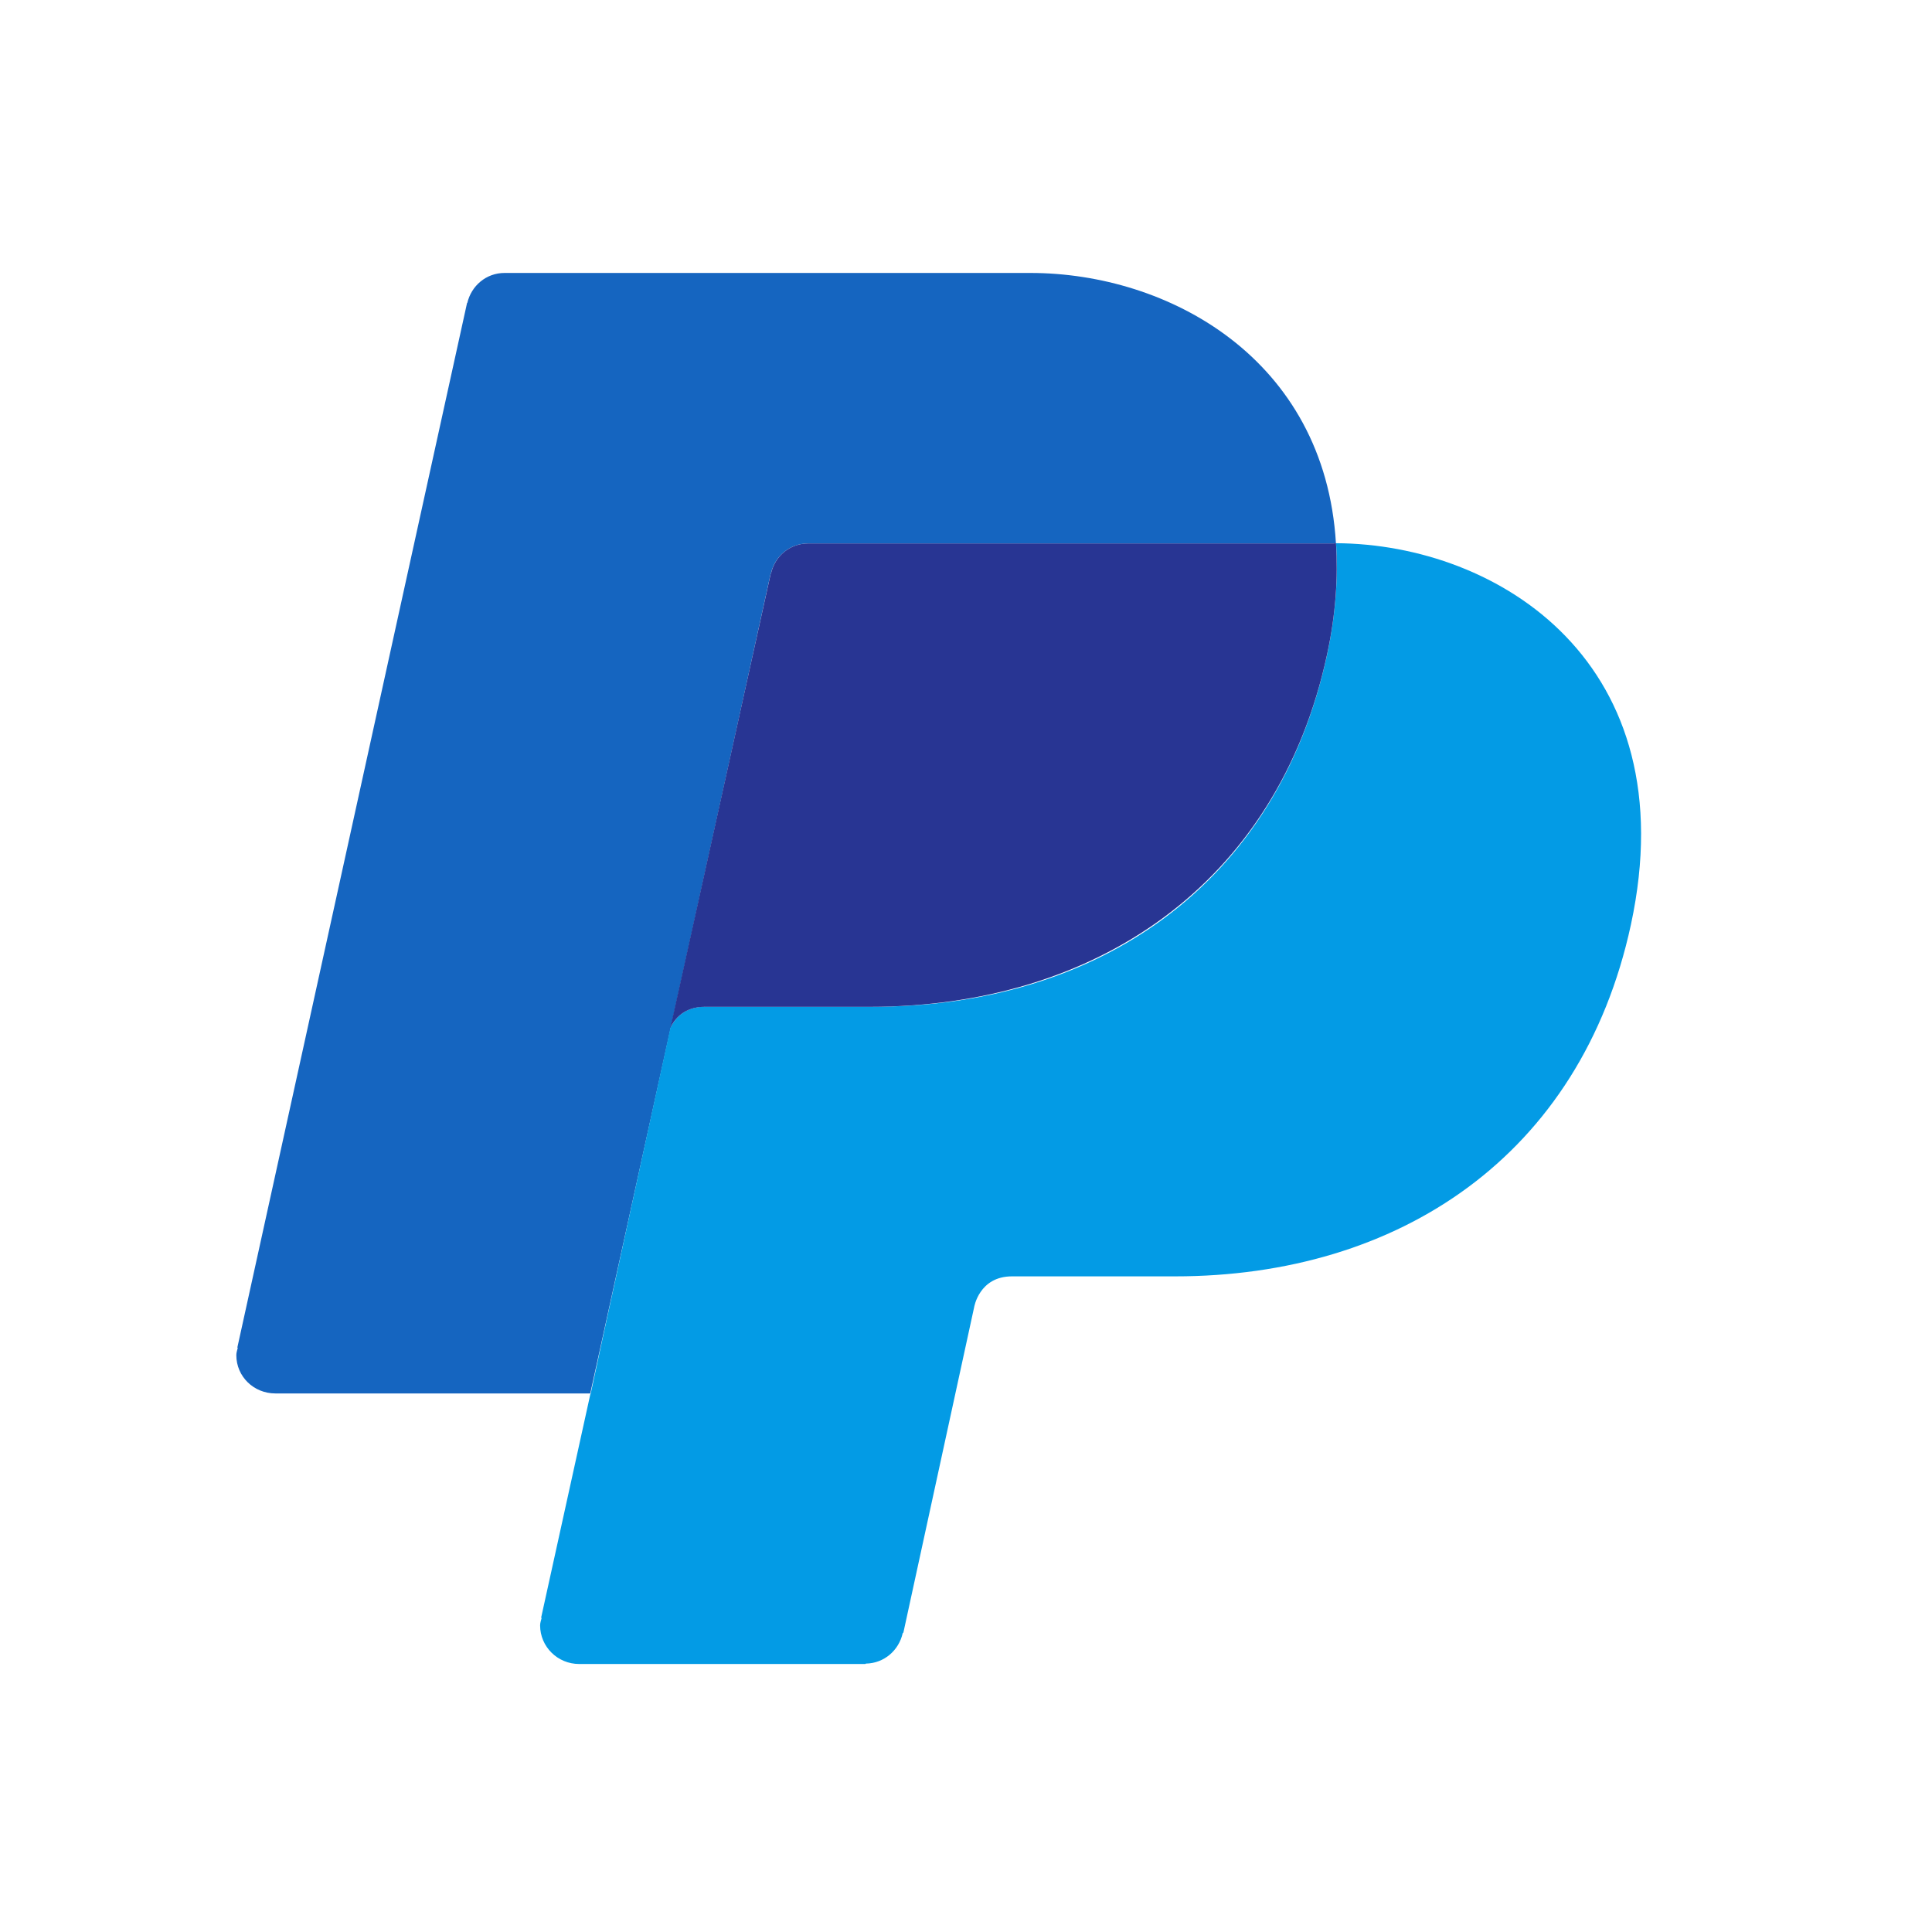 <svg width="25" height="25" viewBox="0 0 25 25" fill="none" xmlns="http://www.w3.org/2000/svg">
<path d="M9.974 7.415L9.977 7.416C10.029 7.195 10.22 7.032 10.459 7.032H17.262C17.27 7.032 17.279 7.028 17.287 7.029C17.142 4.639 15.118 3.532 13.332 3.532H6.529C6.29 3.532 6.099 3.699 6.047 3.92L6.044 3.919L3.071 17.438L3.077 17.439C3.07 17.471 3.058 17.501 3.058 17.536C3.058 17.812 3.283 18.031 3.563 18.031H7.638L9.974 7.415Z" fill="#1565C0"/>
<path d="M17.289 7.029C17.316 7.467 17.286 7.943 17.173 8.47C16.526 11.467 14.188 13.027 11.298 13.027C11.298 13.027 9.546 13.027 9.12 13.027C8.857 13.027 8.733 13.18 8.676 13.297L7.797 17.322L7.643 18.036H7.64L7.002 20.934L7.009 20.935C7.002 20.967 6.989 20.997 6.989 21.032C6.989 21.308 7.215 21.532 7.494 21.532H11.197L11.204 21.527C11.442 21.523 11.631 21.355 11.681 21.133L11.69 21.125L12.605 16.917C12.605 16.917 12.668 16.516 13.095 16.516C13.521 16.516 15.204 16.516 15.204 16.516C18.094 16.516 20.456 14.963 21.104 11.965C21.832 8.585 19.397 7.041 17.289 7.029Z" fill="#039BE5"/>
<path d="M10.46 7.032C10.22 7.032 10.03 7.195 9.978 7.416L9.975 7.415L8.675 13.298C8.732 13.181 8.856 13.028 9.119 13.028C9.545 13.028 11.258 13.028 11.258 13.028C14.148 13.028 16.525 11.468 17.172 8.47C17.286 7.944 17.315 7.467 17.288 7.029C17.28 7.028 17.271 7.032 17.263 7.032H10.46Z" fill="#283593"/>
</svg>
